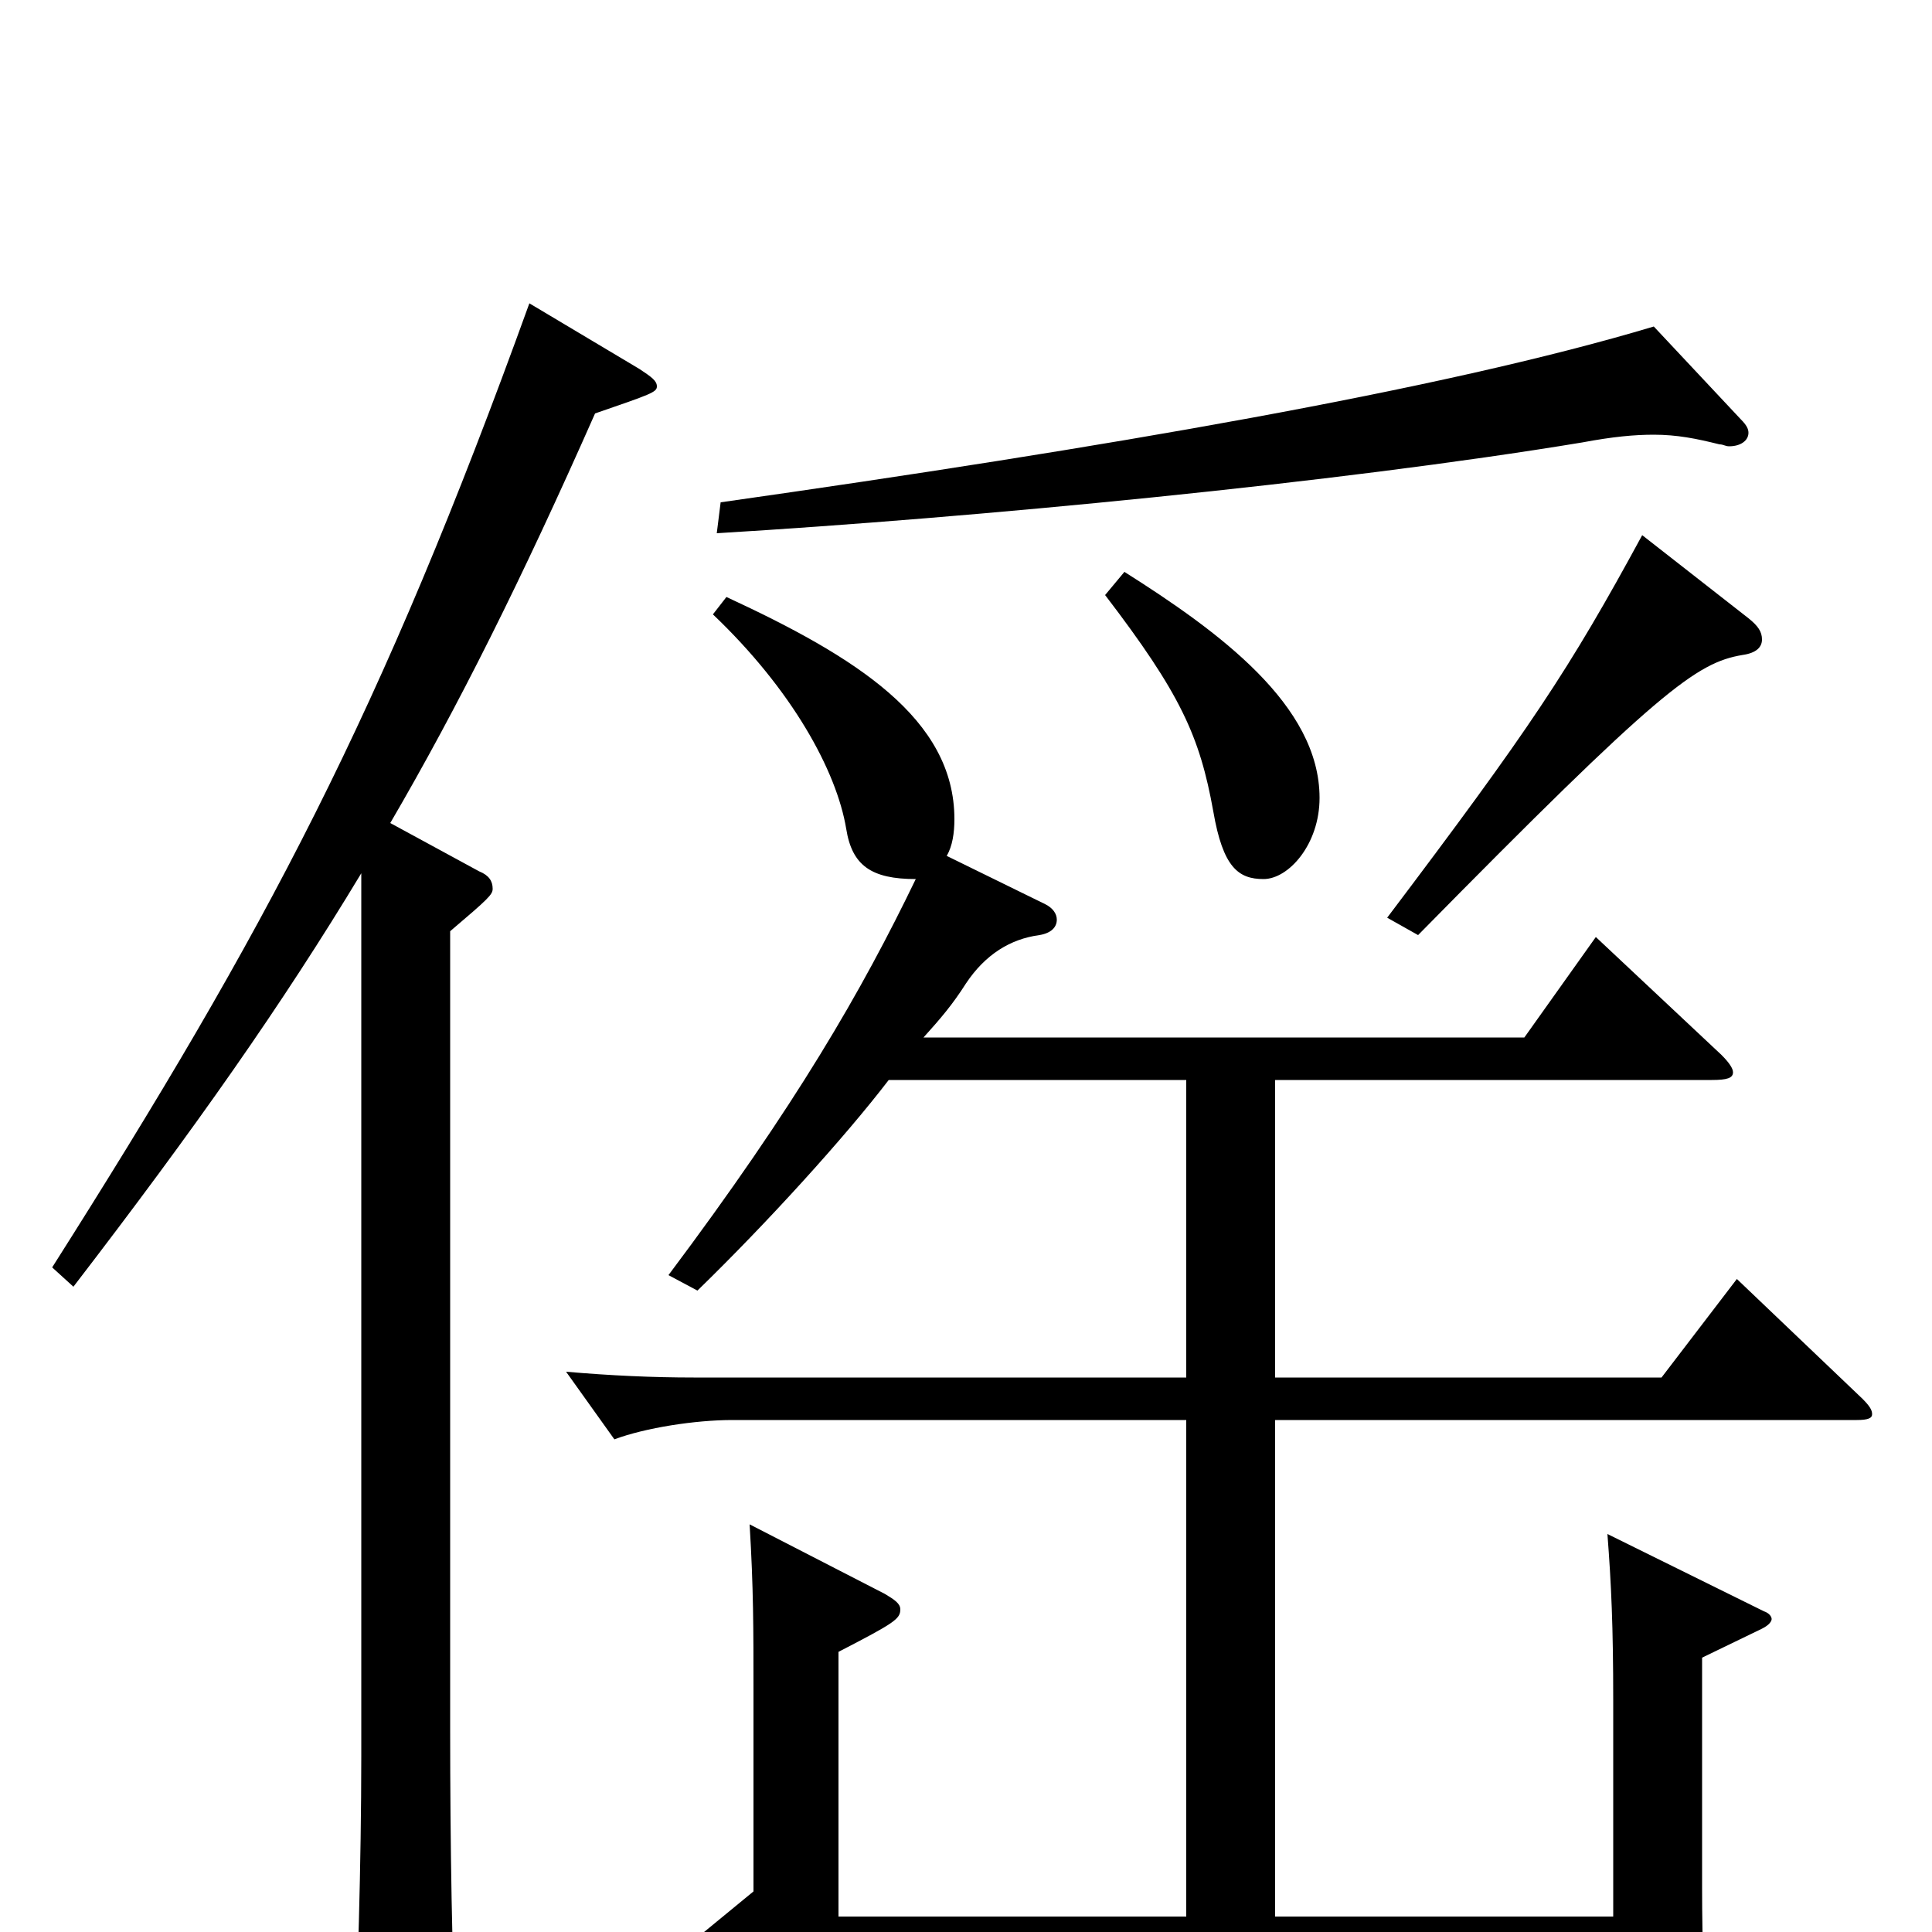 <svg xmlns="http://www.w3.org/2000/svg" viewBox="0 -1000 1000 1000">
	<path fill="#000000" d="M187 -91C187 -36 185 30 183 67V77C183 88 185 92 192 92C196 92 203 90 213 86C232 78 236 73 236 59V52C234 16 233 -44 233 -106V-518C253 -535 255 -537 255 -540C255 -544 253 -547 248 -549L202 -574C237 -634 270 -700 308 -786C337 -796 340 -797 340 -800C340 -803 337 -805 331 -809L274 -843C197 -630 138 -519 27 -344L38 -334C101 -416 146 -480 187 -548ZM850 -723C812 -653 792 -623 718 -525L734 -516C859 -643 878 -657 902 -661C909 -662 912 -665 912 -669C912 -673 910 -676 905 -680ZM572 -692C611 -641 621 -619 628 -580C633 -551 641 -545 654 -545C667 -545 683 -563 683 -587C683 -635 631 -673 582 -704ZM856 -831C746 -798 570 -768 373 -740L371 -724C504 -732 692 -750 819 -771C835 -774 846 -775 856 -775C868 -775 878 -773 890 -770C892 -770 893 -769 895 -769C901 -769 905 -772 905 -776C905 -778 904 -780 901 -783ZM660 -8V-265H961C967 -265 969 -266 969 -268C969 -270 968 -272 964 -276L899 -338L860 -287H660V-441H886C894 -441 897 -442 897 -445C897 -447 895 -450 891 -454L826 -515L789 -463H478C487 -473 493 -480 500 -491C510 -506 523 -514 538 -516C544 -517 547 -520 547 -524C547 -527 545 -530 541 -532L490 -557C493 -562 494 -569 494 -576C494 -628 443 -660 376 -691L369 -682C410 -643 433 -601 438 -571C441 -552 451 -545 474 -545C446 -487 412 -428 346 -340L361 -332C397 -367 437 -411 460 -441H614V-287H359C338 -287 316 -288 293 -290L318 -255C334 -261 360 -265 379 -265H614V-8H434V-145C463 -160 466 -162 466 -167C466 -170 463 -172 458 -175L388 -211C390 -178 390 -157 390 -125V-21L362 2L406 38C408 40 410 41 412 41C414 41 416 40 419 37L442 14H835V72C835 79 836 84 842 84C845 84 884 70 884 55V52C882 32 881 7 881 -23V-142L912 -157C916 -159 917 -161 917 -162C917 -163 916 -165 913 -166L832 -206C834 -180 835 -158 835 -120V-8Z"/>
</svg>